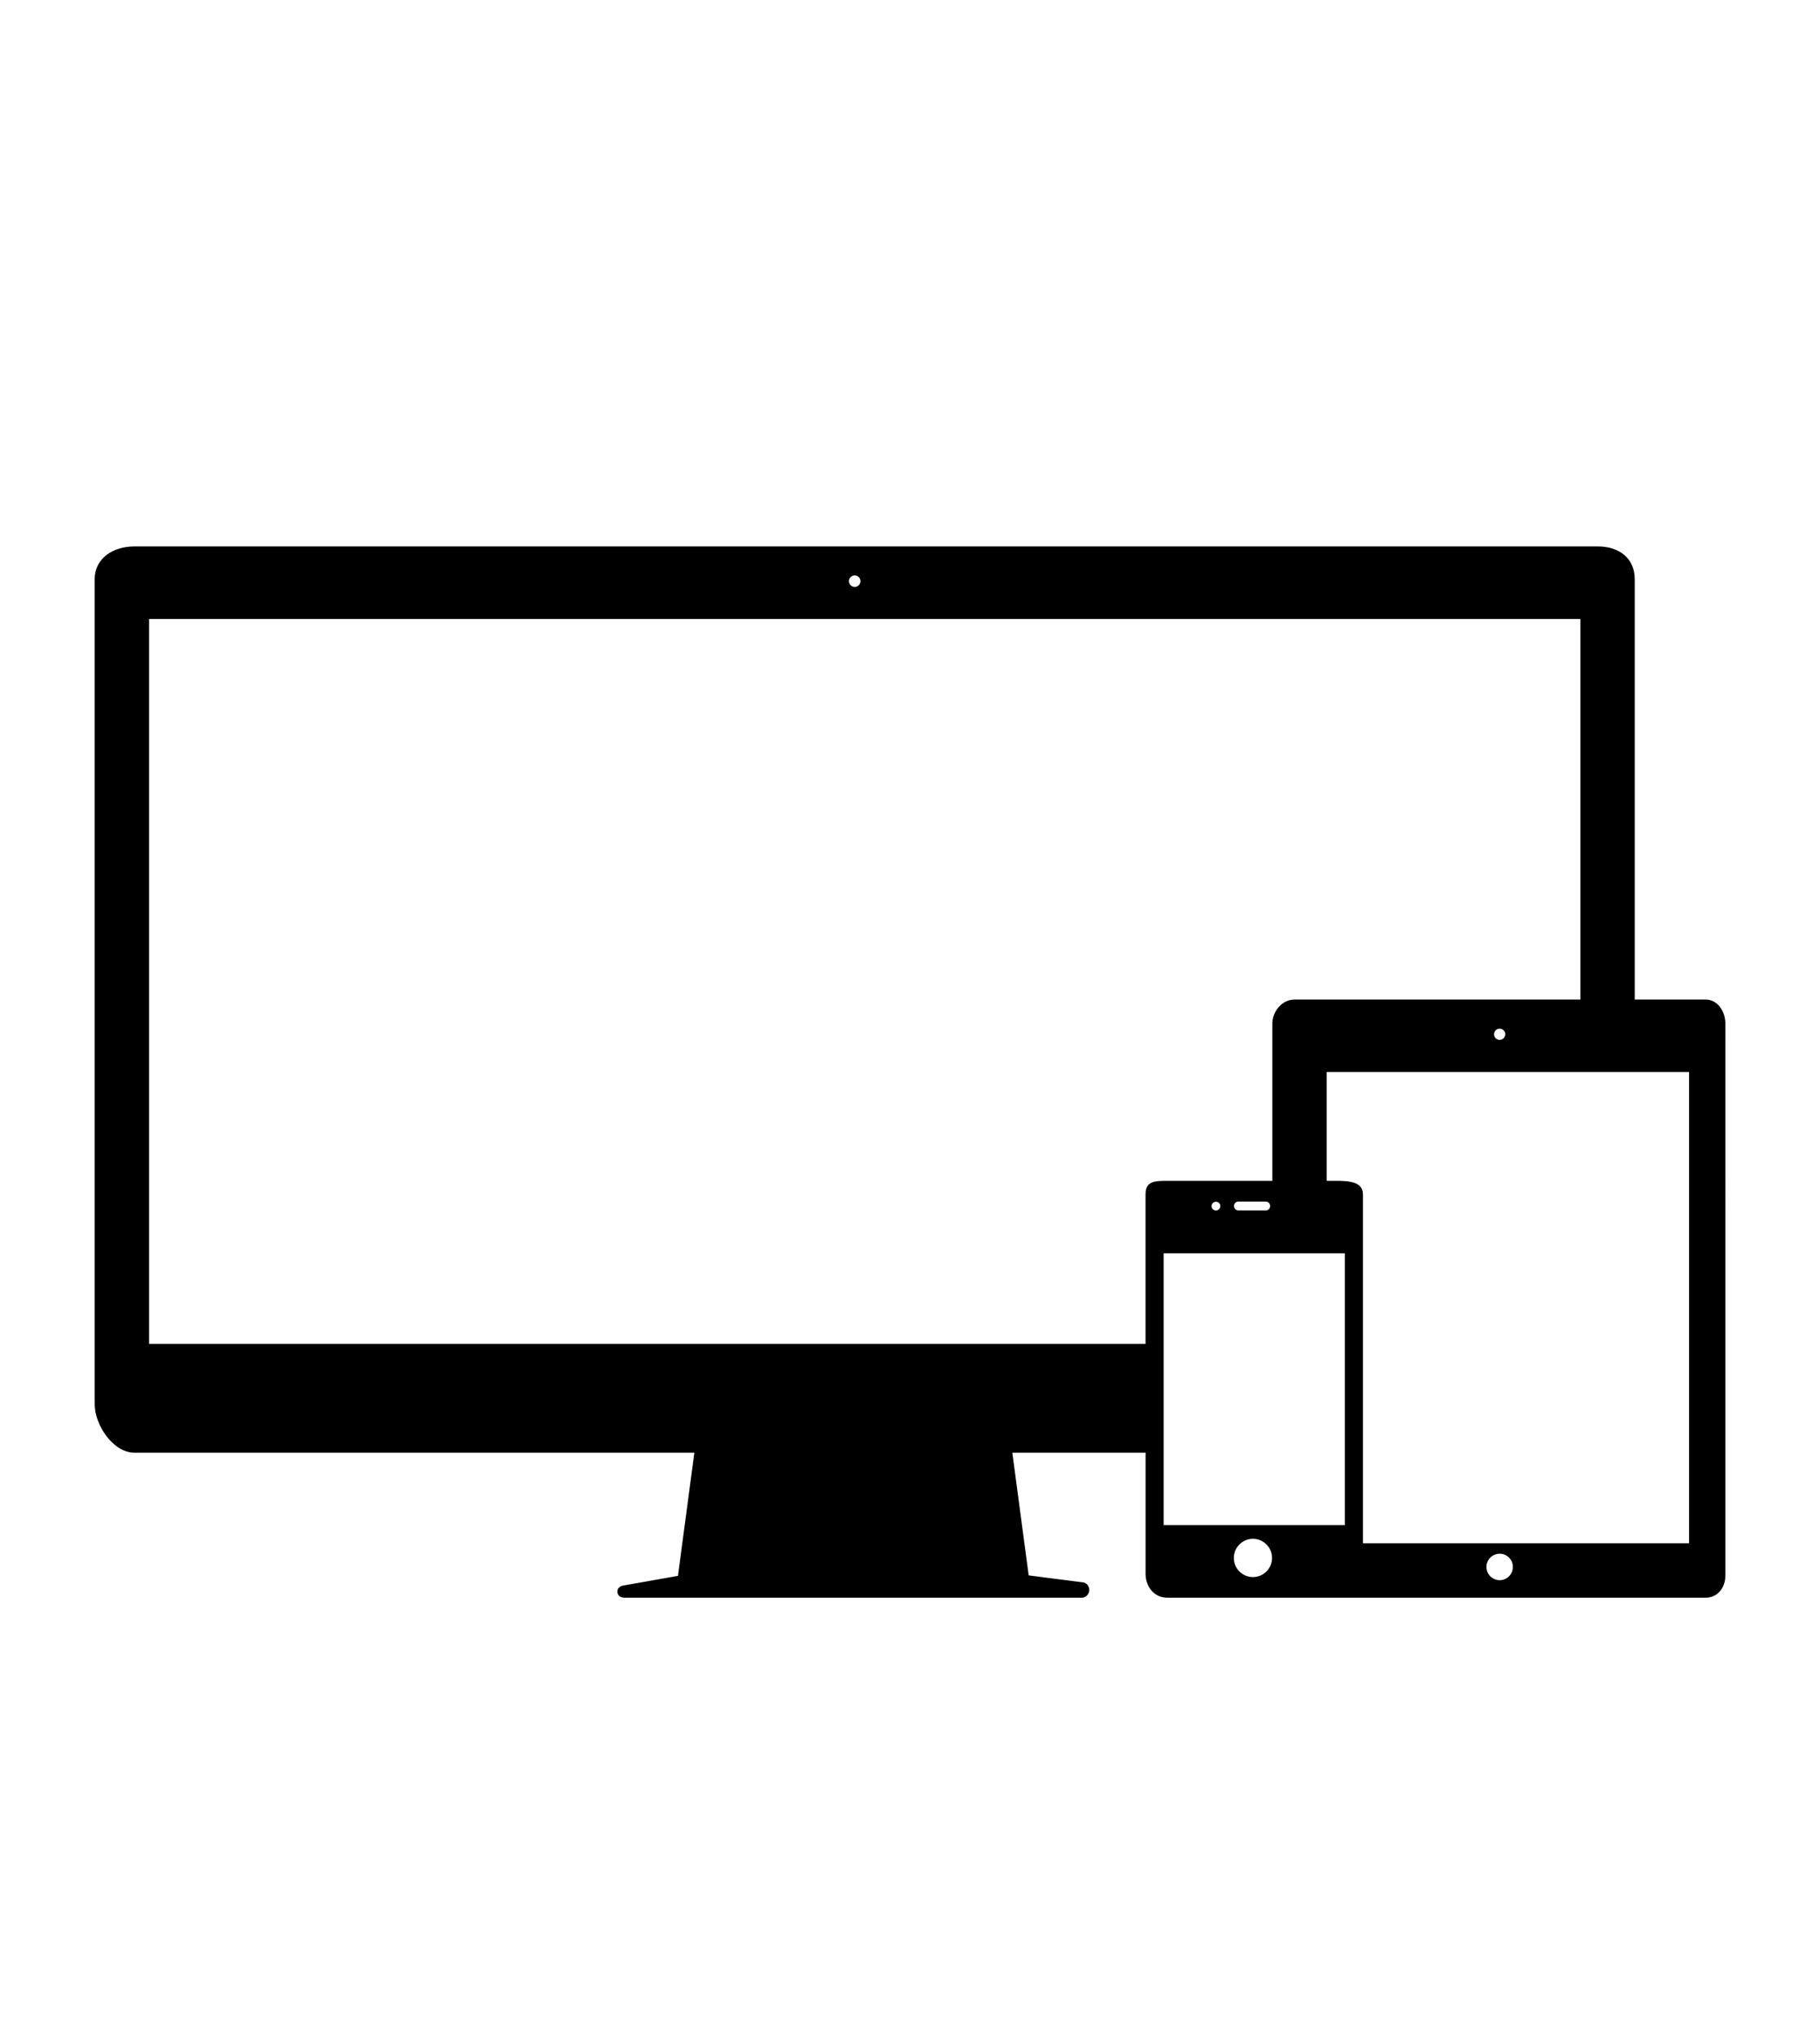 <?xml version="1.0" encoding="iso-8859-1"?>
<!-- Generator: Adobe Illustrator 16.0.4, SVG Export Plug-In . SVG Version: 6.00 Build 0)  -->
<!DOCTYPE svg PUBLIC "-//W3C//DTD SVG 1.1//EN" "http://www.w3.org/Graphics/SVG/1.1/DTD/svg11.dtd">
<svg version="1.1" id="Layer_1" xmlns="http://www.w3.org/2000/svg" xmlns:xlink="http://www.w3.org/1999/xlink" x="0px" y="0px"
	 width="175.491px" height="196.086px" viewBox="0 0 175.491 196.086" style="enable-background:new 0 0 175.491 196.086;"
	 xml:space="preserve">
<path d="M164.475,96.348h-6.849V55.816c0-2.014-1.525-3.144-3.534-3.144H12.937c-2.014,0-3.806,1.13-3.806,3.144v79.545
	c0,2.014,1.792,4.66,3.806,4.66h54.016l-1.582,11.878l-5.311,0.938c-0.34,0.08-0.566,0.305-0.525,0.651
	c0.039,0.351,0.332,0.512,0.685,0.512h44.122c0.351,0,0.646-0.323,0.687-0.666c0.04-0.348-0.188-0.717-0.528-0.799l-5.312-0.682
	l-1.577-11.832h12.849v11.675c0,1.245,0.829,2.304,2.076,2.304h12.254h3.959h35.728c1.145,0,1.886-0.969,1.886-2.113V98.636
	C166.36,97.492,165.619,96.348,164.475,96.348z M82.415,55.465c0.304,0,0.551,0.252,0.551,0.555c0,0.305-0.248,0.553-0.551,0.553
	c-0.305,0-0.556-0.248-0.556-0.553C81.859,55.717,82.11,55.465,82.415,55.465z M110.458,115.121v1.616l0,0v1.749l0,0v1.745l0,0
	v1.748l0,0v1.747l0,0v1.746l0,0v4.068H14.372V59.66h138.012v36.688h-27.596c-1.146,0-2.103,1.145-2.103,2.288v15.184h-10.151
	C111.287,113.819,110.458,113.873,110.458,115.121z M145.145,99.693c0,0.299-0.243,0.541-0.542,0.541
	c-0.3,0-0.542-0.242-0.542-0.541s0.242-0.541,0.542-0.541C144.901,99.152,145.145,99.395,145.145,99.693z M122.472,116.248
	c0,0.237-0.188,0.428-0.421,0.428l-2.643-0.003c-0.229,0-0.422-0.19-0.422-0.426c0-0.234,0.191-0.428,0.422-0.428h2.643
	C122.283,115.819,122.472,116.016,122.472,116.248z M117.668,116.258c0,0.233-0.189,0.421-0.418,0.421
	c-0.237,0-0.426-0.188-0.426-0.421s0.188-0.424,0.426-0.424C117.479,115.835,117.668,116.024,117.668,116.258z M120.812,152.015
	c-1.016,0-1.843-0.825-1.843-1.842c0-1.018,0.827-1.845,1.843-1.845c1.018,0,1.844,0.827,1.844,1.845
	C122.655,151.189,121.828,152.015,120.812,152.015z M129.673,147.01h-17.47v-26.203h17.47V147.01z M144.603,152.314
	c-0.703,0-1.276-0.572-1.276-1.274c0-0.706,0.573-1.275,1.276-1.275c0.705,0,1.276,0.569,1.276,1.275
	C145.879,151.742,145.308,152.314,144.603,152.314z M162.866,148.759h-31.445v-33.638c0-1.248-1.422-1.302-2.674-1.302h-0.822
	v-10.483h34.941V148.759z"/>
</svg>
